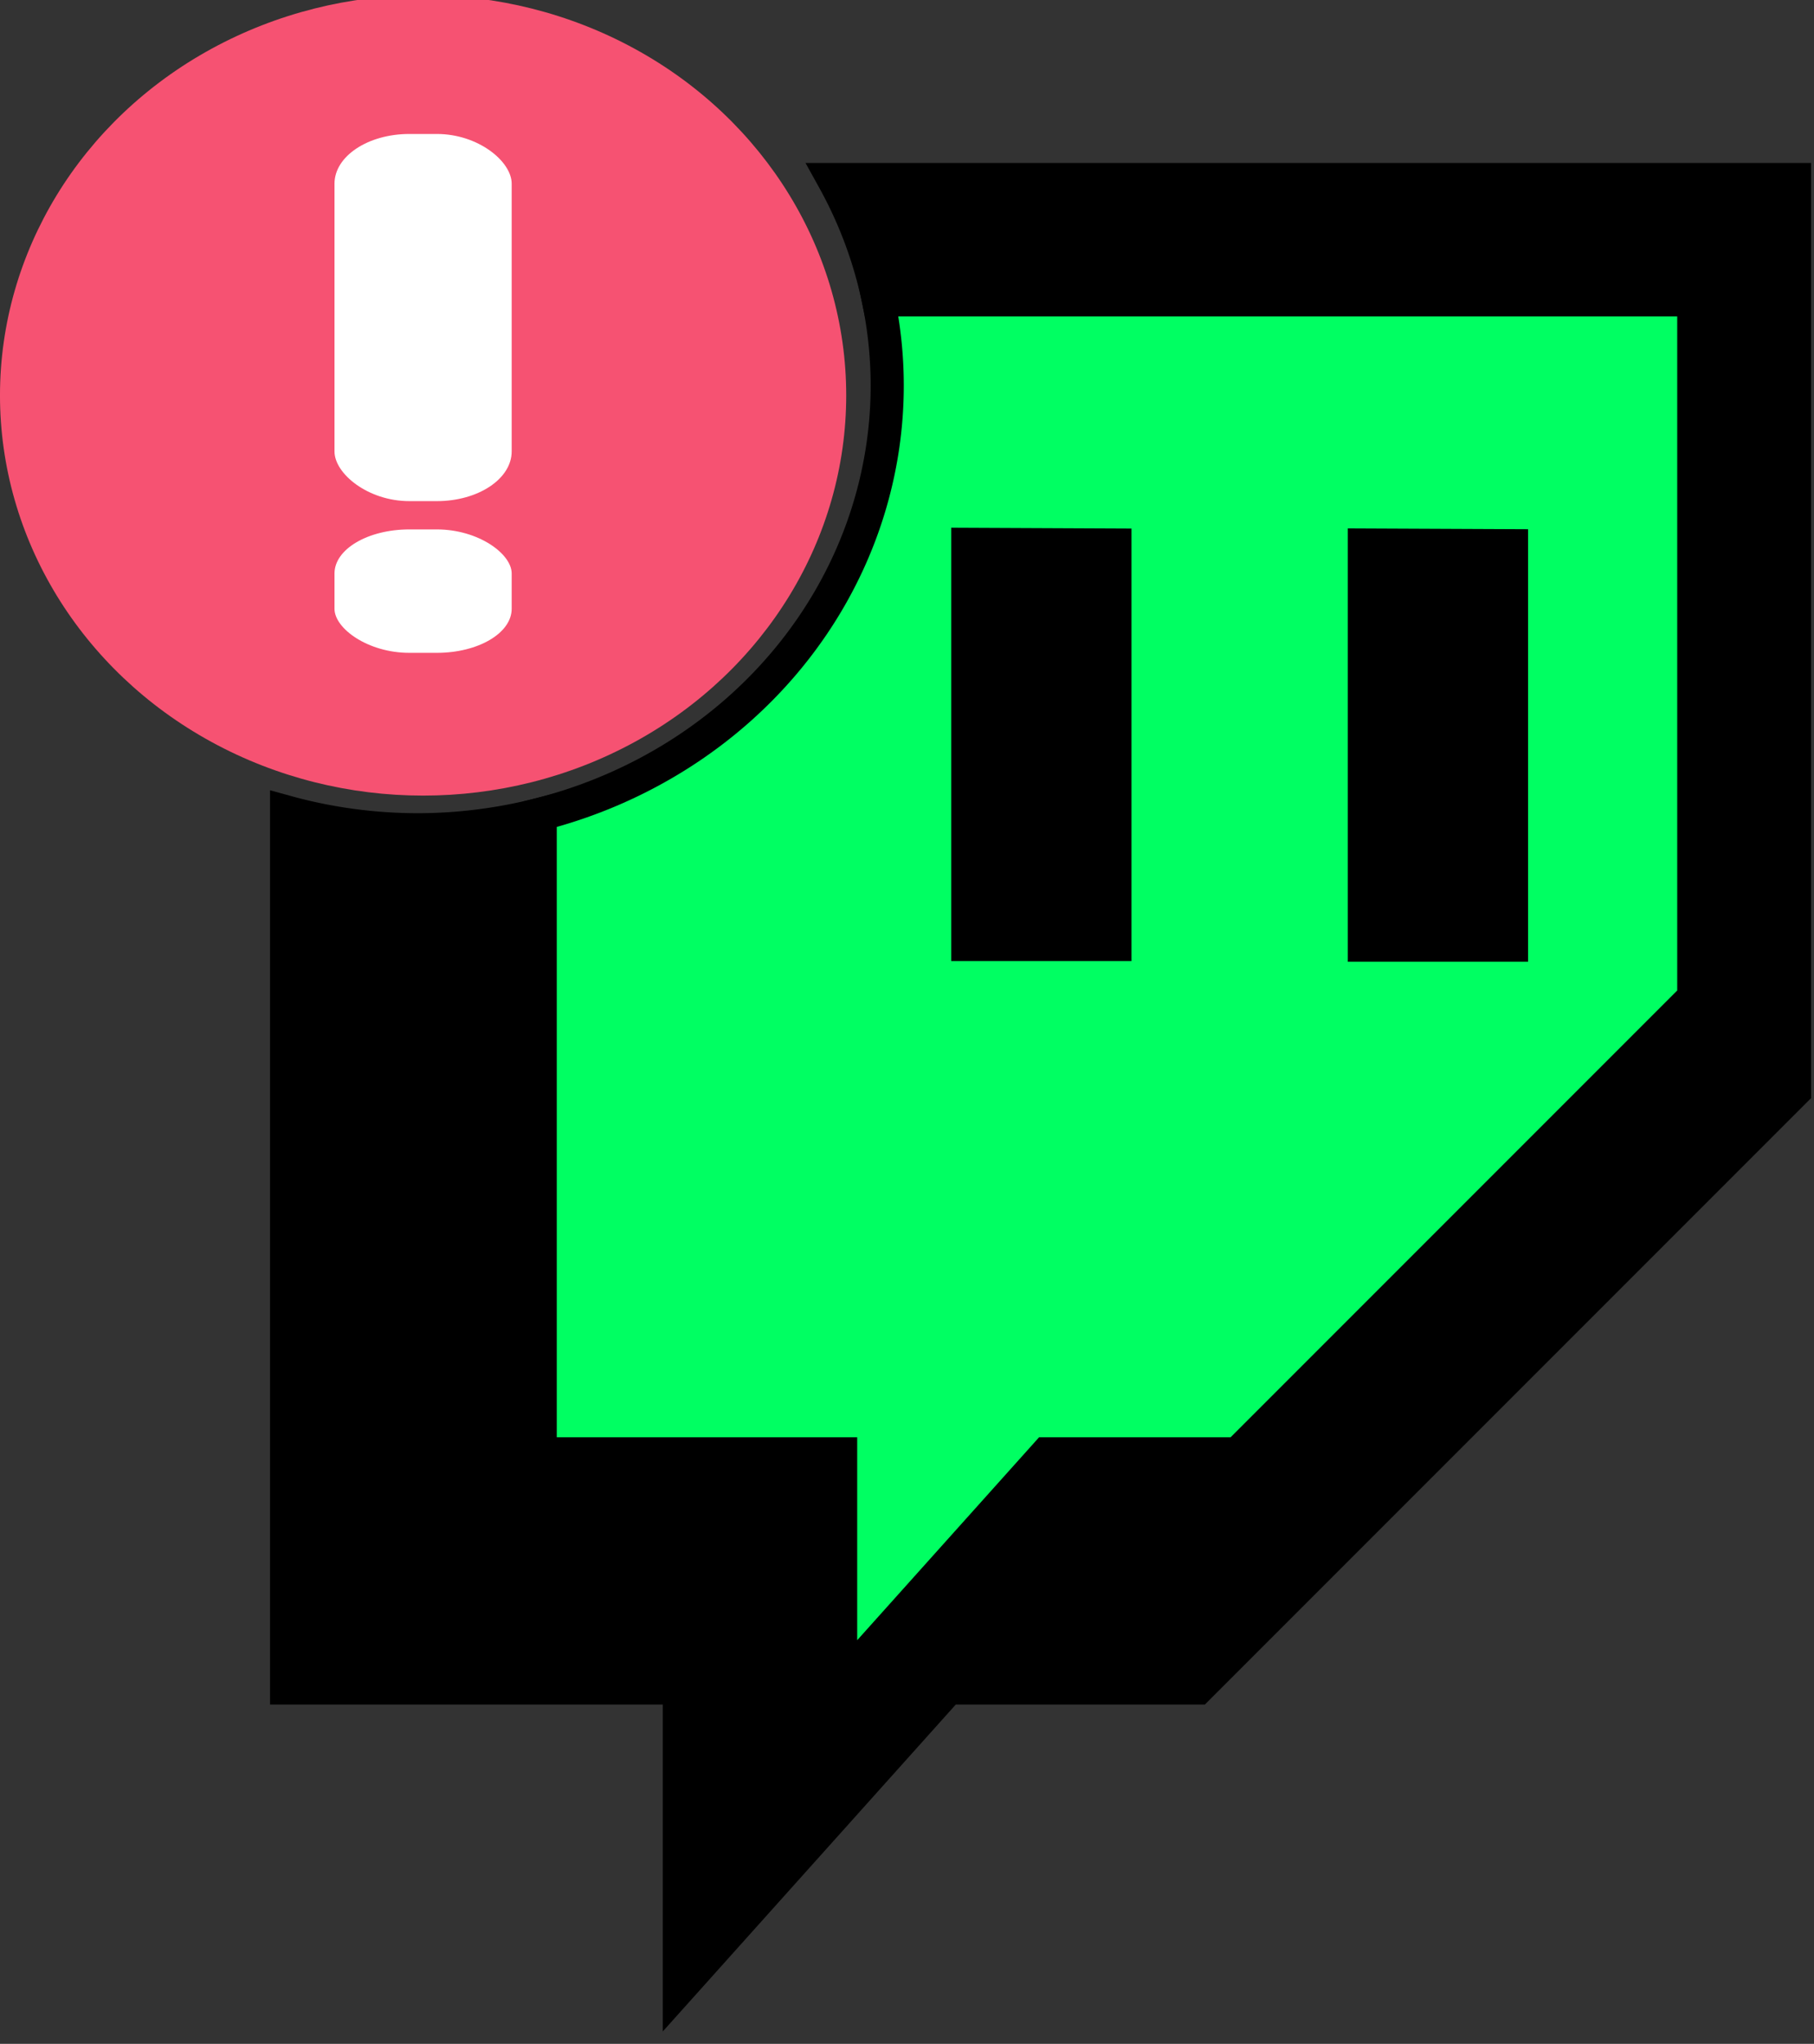 <?xml version="1.0" encoding="UTF-8" standalone="no"?>
<!-- Created with Inkscape (http://www.inkscape.org/) -->

<svg viewBox="0 0 129.747 146.135" xmlns="http://www.w3.org/2000/svg">
   <rect x="0" y="0" width="129.747" height="146.135" fill="#333333" stroke="none"/>
   <defs id="defs2">
   </defs>
   <g inkscapeLabel="Lager 1" inkscapegroupmode="layer" id="layer1" transform="translate(262.179,707.666)">
      <path
         style="fill:none;stroke:none;stroke-width:0.265;stroke-linecap:butt;stroke-linejoin:miter;stroke-miterlimit:4;stroke-dasharray:none;stroke-opacity:1"
         d="m -121.841,-640.689 6.853,6.853 h 14.146 l 6.252,-6.853 z" id="path29498" />
      <g id="g839">
         <path id="rect17444"
            style="fill:#000000;fill-opacity:1;stroke:#000000;stroke-width:8.939;stroke-miterlimit:4;stroke-dasharray:none;stroke-opacity:1"
            d="m -764.357,-2622 a 126.777,119.85 0 0 1 12.082,32.471 h 220.08 v 188.19 l -123.166,123.166 h -51.543 l -55.557,61.965 v -61.965 h -81.09 v -172.57 a 126.777,119.85 0 0 1 -33.115,4.188 A 126.777,119.85 0 0 1 -912,-2451.344 V -2215 h 106 v 81 l 72.621,-81 H -666 l 161,-161 v -246 z m 36.207,98.441 v 107.965 h 39.723 v -107.783 z m 107.043,0.182 v 107.963 h 39.723 v -107.783 z"
            transform="scale(0.265)" />
         <path id="path27554"
            style="opacity:1;fill:#00ff62;fill-opacity:1;stroke:#000000;stroke-width:8.939;stroke-linecap:butt;stroke-linejoin:miter;stroke-miterlimit:4;stroke-dasharray:none;stroke-opacity:1"
            d="m -752.275,-2589.529 a 126.777,119.85 0 0 1 2.387,23.123 126.777,119.85 0 0 1 -93.662,115.662 v 172.57 h 81.09 v 61.965 l 55.557,-61.965 h 51.543 l 123.166,-123.166 v -188.19 z m 24.125,65.971 39.723,0.182 v 107.783 h -39.723 z m 107.043,0.182 39.723,0.18 v 107.783 h -39.723 z"
            transform="scale(0.265)" />
         <g id="g38309" transform="matrix(2.022,0,0,1.912,47.263,635.558)">
            <g id="g38303">
               <circle
                  style="opacity:1;fill:#f65272;fill-opacity:1;stroke:none;stroke-width:0.265;stroke-miterlimit:4;stroke-dasharray:none;stroke-opacity:1"
                  id="path37325" cx="-138.071" cy="-687.738" r="14.967" />
               <rect
                  style="opacity:1;fill:#ffffff;fill-opacity:1;stroke:none;stroke-width:0.222;stroke-miterlimit:4;stroke-dasharray:none;stroke-opacity:1"
                  id="rect37417" width="6.267" height="13.73" x="-141.205" y="-697.513" rx="2.646"
                  ry="1.858" />
               <rect
                  style="fill:#ffffff;fill-opacity:1;stroke:none;stroke-width:0.129;stroke-miterlimit:4;stroke-dasharray:none;stroke-opacity:1"
                  id="rect37417-7" width="6.267" height="4.615" x="-141.205" y="-682.725" rx="2.646"
                  ry="1.646" />
            </g>
         </g>
      </g>
      <g id="g38303-9-9" transform="matrix(2.241,0,0,2.119,156.032,769.79)" />
      <g id="g38303-9-9-0" transform="matrix(2.241,0,0,2.119,156.032,769.79)" />
   </g>
</svg>